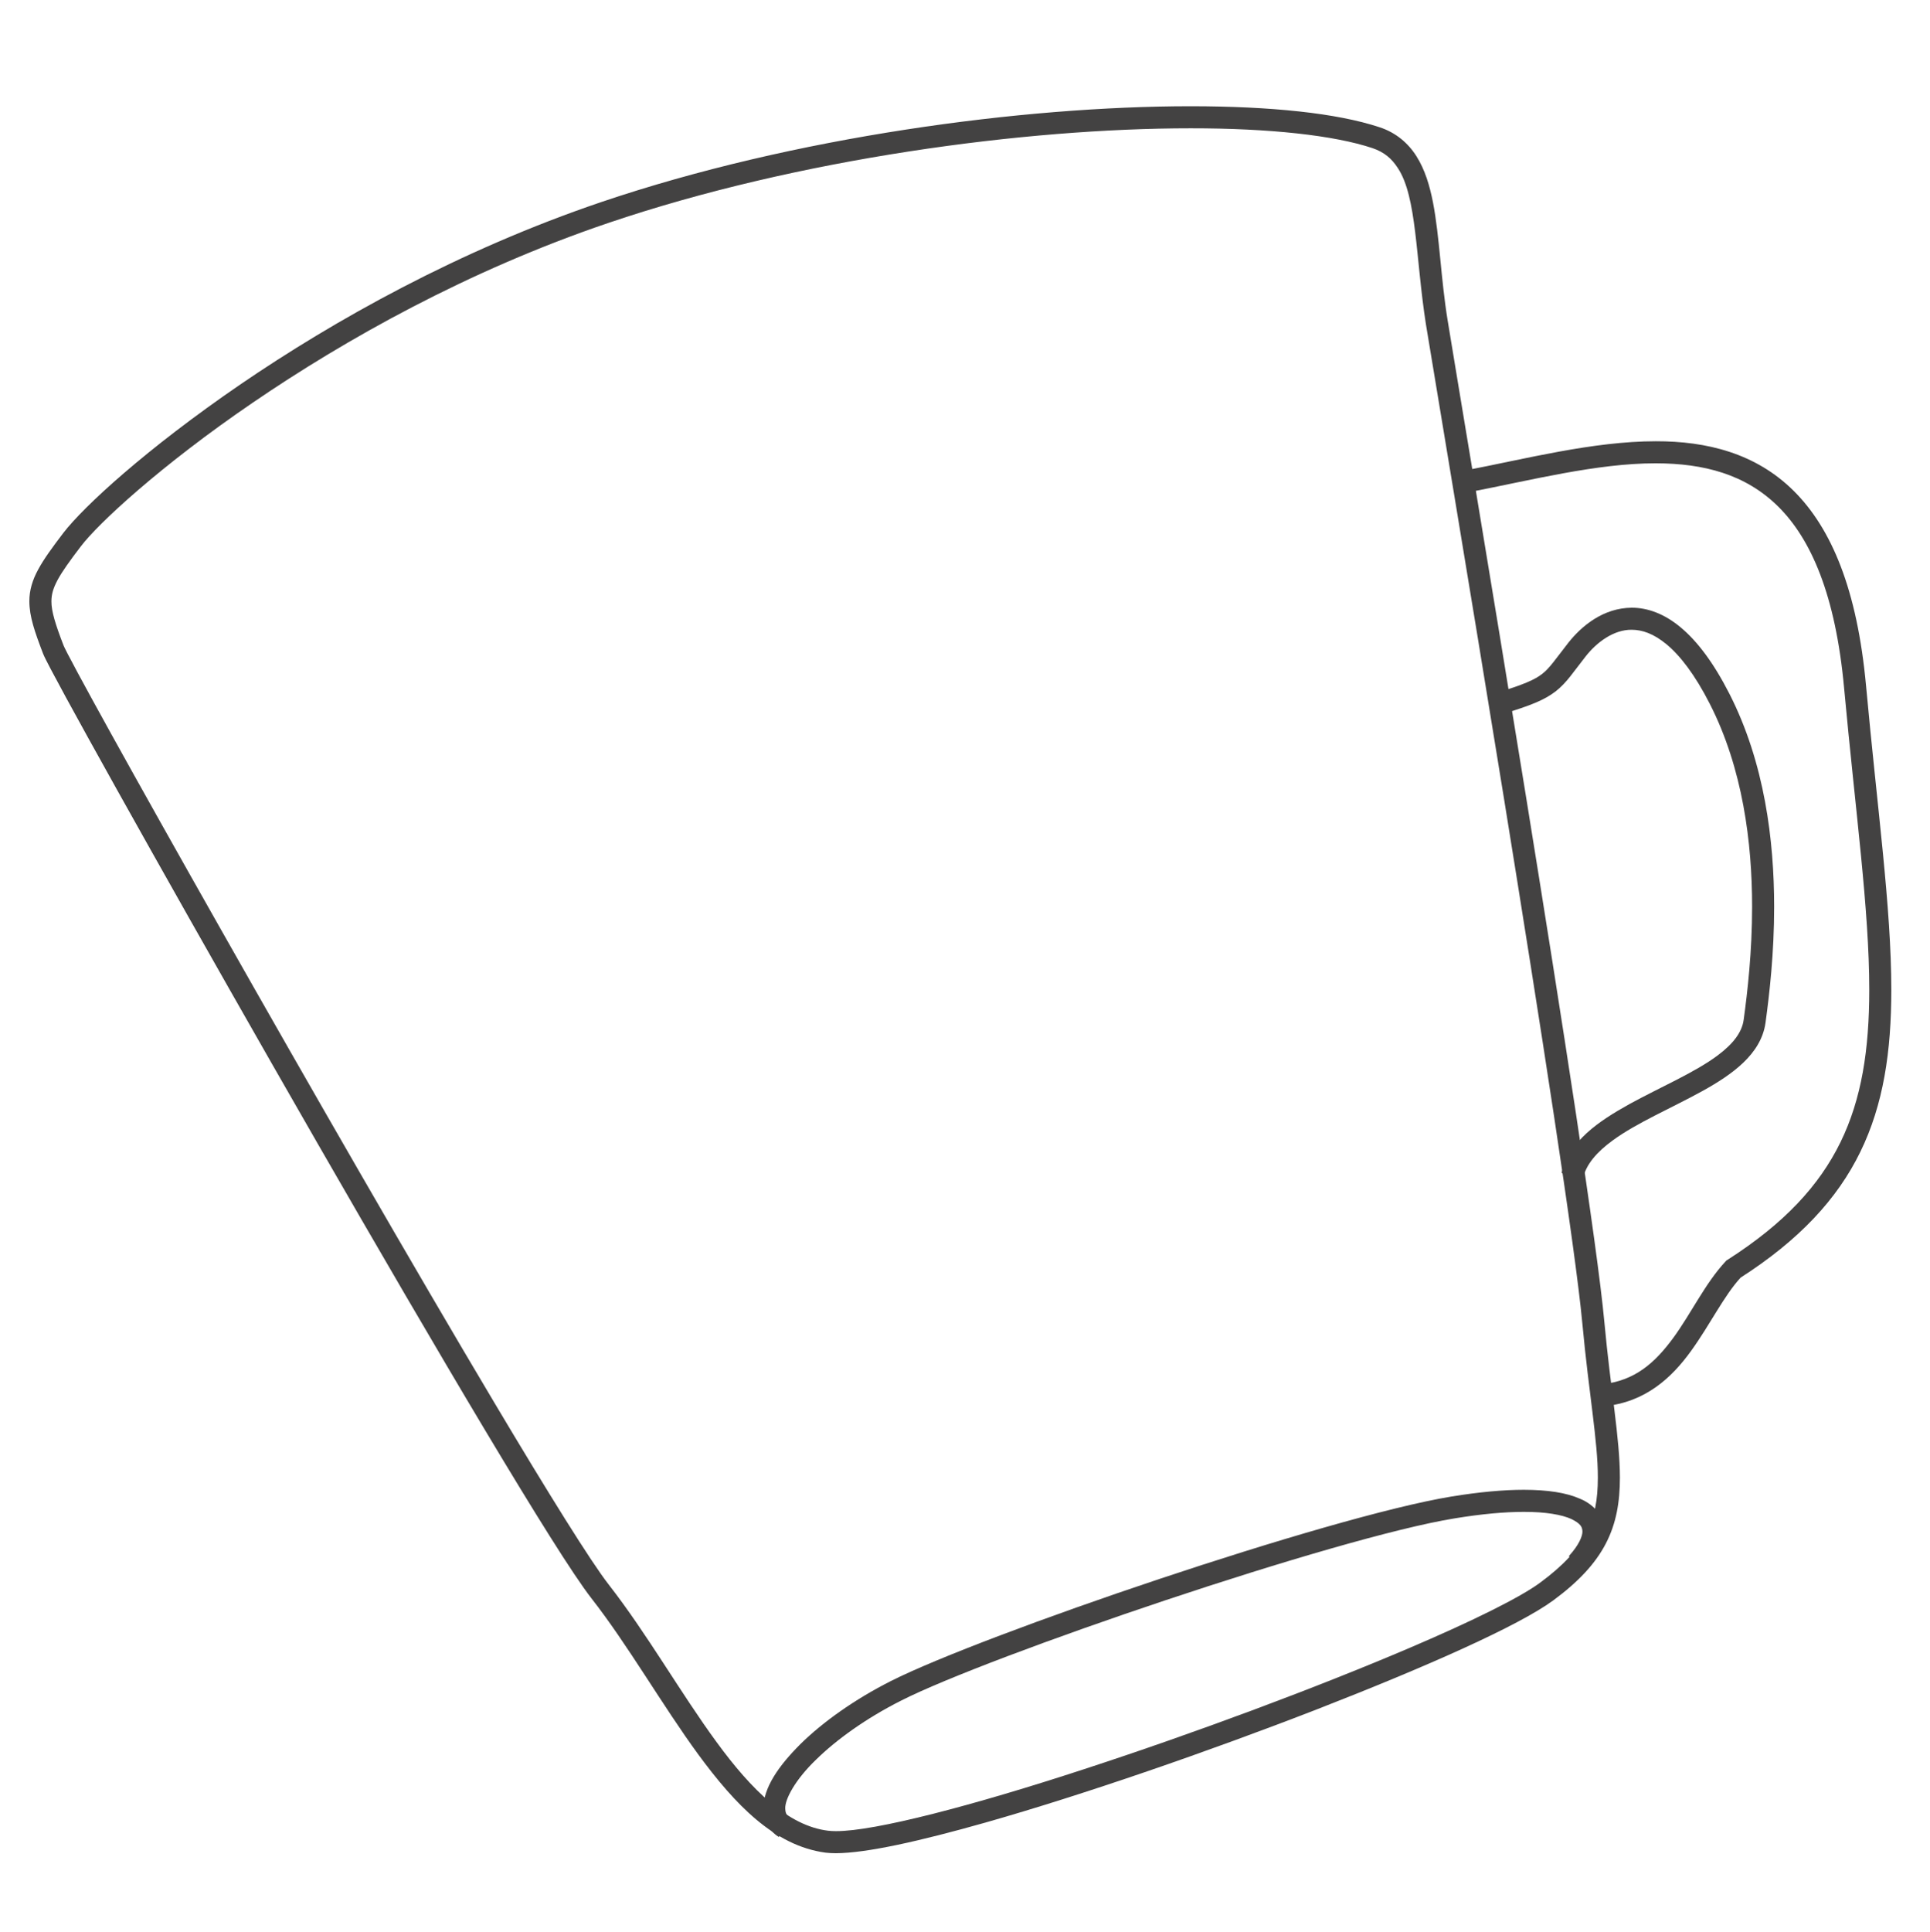 <?xml version="1.0" encoding="UTF-8" standalone="no"?>
<!-- Generator: Adobe Illustrator 13.0.0, SVG Export Plug-In . SVG Version: 6.00 Build 14948)  -->

<svg
   version="1.1"
   id="Layer_3"
   x="0px"
   y="0px"
   width="350"
   height="350.26"
   viewBox="0 0 350 350.26"
   enable-background="new 0 0 598.189 350.26"
   xml:space="preserve"
   sodipodi:docname="ags.svg"
   inkscape:version="1.2.2 (732a01da63, 2022-12-09)"
   xmlns:inkscape="http://www.inkscape.org/namespaces/inkscape"
   xmlns:sodipodi="http://sodipodi.sourceforge.net/DTD/sodipodi-0.dtd"
   xmlns="http://www.w3.org/2000/svg"
   xmlns:svg="http://www.w3.org/2000/svg"><defs
   id="defs13" /><sodipodi:namedview
   id="namedview11"
   pagecolor="#434242"
   bordercolor="#434242"
   borderopacity="1"
   inkscape:showpageshadow="0"
   inkscape:pageopacity="0"
   inkscape:pagecheckerboard="1"
   inkscape:deskcolor="#434242"
   showgrid="false"
   inkscape:zoom="2.0445042"
   inkscape:cx="299.58363"
   inkscape:cy="175.10357"
   inkscape:window-width="1920"
   inkscape:window-height="1009"
   inkscape:window-x="-8"
   inkscape:window-y="-8"
   inkscape:window-maximized="1"
   inkscape:current-layer="Layer_3" />
<path
   fill="#434242"
   d="m 149.694,335.893 c -9.292,-1.254 -16.413,-8.771 -23.026,-17.755 v 0 c -6.609,-9.034 -12.749,-19.825 -19.404,-28.344 v 0 c -3.337,-4.287 -10.311,-15.482 -19.251,-30.418 v 0 C 79.09,244.46 68.28,225.898 57.524,207.194 v 0 C 36.009,169.775 14.737,131.837 9.216,121.341 v 0 c -0.749,-1.434 -1.18,-2.268 -1.411,-2.849 v 0 l 1.868,-0.719 1.866,-0.717 c 0.071,0.218 1.029,2.108 2.511,4.848 v 0 c 1.499,2.784 3.591,6.599 6.148,11.219 v 0 c 5.117,9.238 12.099,21.687 19.947,35.542 v 0 c 15.696,27.713 34.857,61.061 49.495,85.63 v 0 c 9.739,16.356 17.551,28.915 20.777,33.033 v 0 c 6.905,8.856 13.055,19.68 19.478,28.445 v 0 c 6.418,8.814 13.072,15.283 20.295,16.146 v 0 c 0.379,0.047 0.845,0.076 1.383,0.076 v 0 c 7.037,0.042 25.024,-4.686 45.034,-11.24 v 0 c 20.075,-6.548 42.464,-14.905 59.221,-22.072 v 0 c 11.146,-4.759 19.885,-9.078 23.461,-11.732 v 0 c 4.268,-3.148 6.838,-5.991 8.37,-8.934 v 0 c 1.53,-2.945 2.103,-6.096 2.106,-10.112 v 0 c 0.011,-6.603 -1.644,-15.375 -2.805,-27.897 v 0 C 284.442,212.687 261.125,74.419 258.582,58.761 v 0 c -1.87,-11.978 -1.623,-23.052 -5.079,-28.273 v 0 c -1.121,-1.746 -2.482,-2.909 -4.597,-3.628 v 0 c -6.931,-2.322 -18.682,-3.609 -32.979,-3.599 v 0 c -29.925,-0.006 -71.189,5.492 -105.598,17.157 v 0 C 84.911,49.029 62.593,61.551 45.815,73.02 v 0 C 29.065,84.446 17.736,94.981 14.653,99.067 v 0 c -1.989,2.606 -3.375,4.532 -4.203,6.071 v 0 c -0.828,1.553 -1.119,2.626 -1.127,3.891 v 0 c -0.017,1.748 0.708,4.14 2.215,8.028 v 0 l -1.866,0.717 -1.868,0.719 C 6.295,114.54 5.337,111.815 5.323,109.029 v 0 c -0.011,-1.998 0.568,-3.887 1.61,-5.792 v 0 c 1.042,-1.92 2.526,-3.949 4.538,-6.592 v 0 C 15.166,91.83 26.513,81.389 43.559,69.718 v 0 C 60.58,58.088 83.185,45.396 109.045,36.632 v 0 C 144.01,24.79 185.528,19.267 215.927,19.26 v 0 c 14.556,0.01 26.519,1.245 34.243,3.807 v 0 c 2.973,0.975 5.213,2.884 6.714,5.284 v 0 c 1.512,2.4 2.375,5.241 2.987,8.362 v 0 c 1.205,6.24 1.408,13.728 2.66,21.41 v 0 c 2.542,15.703 25.842,153.747 28.411,181.52 v 0 c 1.134,12.354 2.812,21.026 2.823,28.265 v 0 c 0.003,4.384 -0.653,8.306 -2.562,11.961 v 0 c -1.903,3.655 -4.978,6.94 -9.543,10.305 v 0 c -6.316,4.616 -22.945,11.988 -42.725,19.693 v 0 c -19.737,7.67 -42.42,15.512 -60.242,20.576 v 0 c -11.918,3.371 -21.529,5.532 -27.122,5.555 v 0 c -0.675,-10e-4 -1.294,-0.036 -1.877,-0.105 z"
   id="path2" />
<path
   fill="#434242"
   d="m 290.459,250.971 c 6.034,-0.586 9.69,-3.927 12.979,-8.401 v 0 c 3.263,-4.452 5.781,-9.89 9.484,-13.861 v 0 l 0.17,-0.181 0.21,-0.132 c 10.298,-6.587 16.627,-13.463 20.468,-21.313 v 0 c 3.839,-7.854 5.216,-16.815 5.216,-27.631 v 0 c 0.005,-14.542 -2.508,-32.337 -4.563,-54.714 v 0 c -1.547,-16.899 -6.021,-27.033 -11.958,-32.905 v 0 c -5.929,-5.866 -13.529,-7.821 -22.195,-7.834 v 0 c -10.693,-0.013 -22.73,3.095 -33.827,5.227 v 0 l -0.752,-3.929 c 10.928,-2.08 23.142,-5.288 34.579,-5.298 v 0 c 9.221,-0.015 18.125,2.159 25.01,8.995 v 0 c 6.88,6.831 11.532,17.974 13.128,35.38 v 0 c 2.037,22.277 4.573,40.085 4.579,55.08 v 0 c 0,11.135 -1.412,20.772 -5.622,29.386 v 0 c -4.177,8.562 -11.089,15.981 -21.697,22.79 v 0 c -3.005,3.248 -5.54,8.512 -8.994,13.295 v 0 c -3.492,4.85 -8.313,9.35 -15.838,10.034 v 0 z"
   id="path4" />
<path
   fill="#434242"
   d="m 283.188,212.673 c 1.442,-5.841 6.715,-9.383 12.3,-12.494 v 0 c 5.641,-3.088 11.938,-5.766 16.043,-8.856 v 0 c 2.762,-2.068 4.376,-4.154 4.681,-6.437 v 0 c 0.692,-5.048 1.528,-12.293 1.528,-20.486 v 0 c 0.005,-11.601 -1.686,-25.069 -7.686,-36.817 v 0 c -2.718,-5.329 -5.39,-8.73 -7.795,-10.737 v 0 c -2.418,-2.011 -4.496,-2.657 -6.351,-2.666 v 0 c -3.271,-0.038 -6.377,2.296 -8.353,4.83 v 0 c -2.275,2.875 -3.366,4.691 -5.427,6.327 v 0 c -2.072,1.604 -4.639,2.598 -9.547,4.097 v 0 l -1.166,-3.824 c 4.839,-1.466 6.932,-2.38 8.25,-3.425 v 0 c 1.33,-1.013 2.359,-2.588 4.744,-5.646 v 0 c 2.42,-3.062 6.346,-6.321 11.498,-6.358 v 0 c 2.869,-0.008 5.952,1.103 8.917,3.597 v 0 c 2.977,2.493 5.903,6.337 8.791,11.987 v 0 c 6.416,12.589 8.118,26.659 8.123,38.635 v 0 c 0,8.464 -0.862,15.896 -1.567,21.03 v 0 c -0.396,2.881 -1.971,5.268 -4.021,7.227 v 0 c -2.063,1.973 -4.642,3.611 -7.411,5.148 v 0 c -5.53,3.055 -11.883,5.743 -16.249,8.934 v 0 c -2.93,2.128 -4.842,4.368 -5.406,6.845 v 0 z m -10.607,-83.238 c 10e-4,0 0.002,0 0.002,-0.001 v 0 0.001 z"
   id="path6" />
<path
   fill="#434242"
   d="m 138.404,327.919 c 0.09,-3.85 2.727,-7.681 6.76,-11.716 v 0 c 4.071,-3.998 9.731,-8.042 16.38,-11.414 v 0 c 16.733,-8.437 79.148,-29.74 101.657,-33.458 v 0 c 5.059,-0.827 9.442,-1.222 13.145,-1.224 v 0 c 4.305,0.009 7.68,0.51 10.229,1.639 v 0 c 2.519,1.052 4.432,3.223 4.394,5.893 v 0 c -0.033,2.466 -1.343,4.767 -3.499,7.179 v 0 l -2.968,-2.682 c 1.853,-2.026 2.498,-3.661 2.467,-4.497 v 0 c -0.04,-0.803 -0.302,-1.397 -2.026,-2.242 v 0 c -1.693,-0.769 -4.629,-1.297 -8.596,-1.286 v 0 c -3.417,-0.003 -7.604,0.368 -12.499,1.169 v 0 c -21.566,3.488 -84.595,24.985 -100.495,33.078 v 0 c -6.311,3.193 -11.675,7.052 -15.384,10.697 v 0 c -3.751,3.61 -5.656,7.169 -5.566,8.864 v 0 c 0.05,0.863 0.206,1.206 0.987,1.756 v 0 0.002 l -2.142,3.378 c -1.832,-1.105 -2.892,-3.137 -2.844,-5.136 z"
   id="path8" />
</svg>
